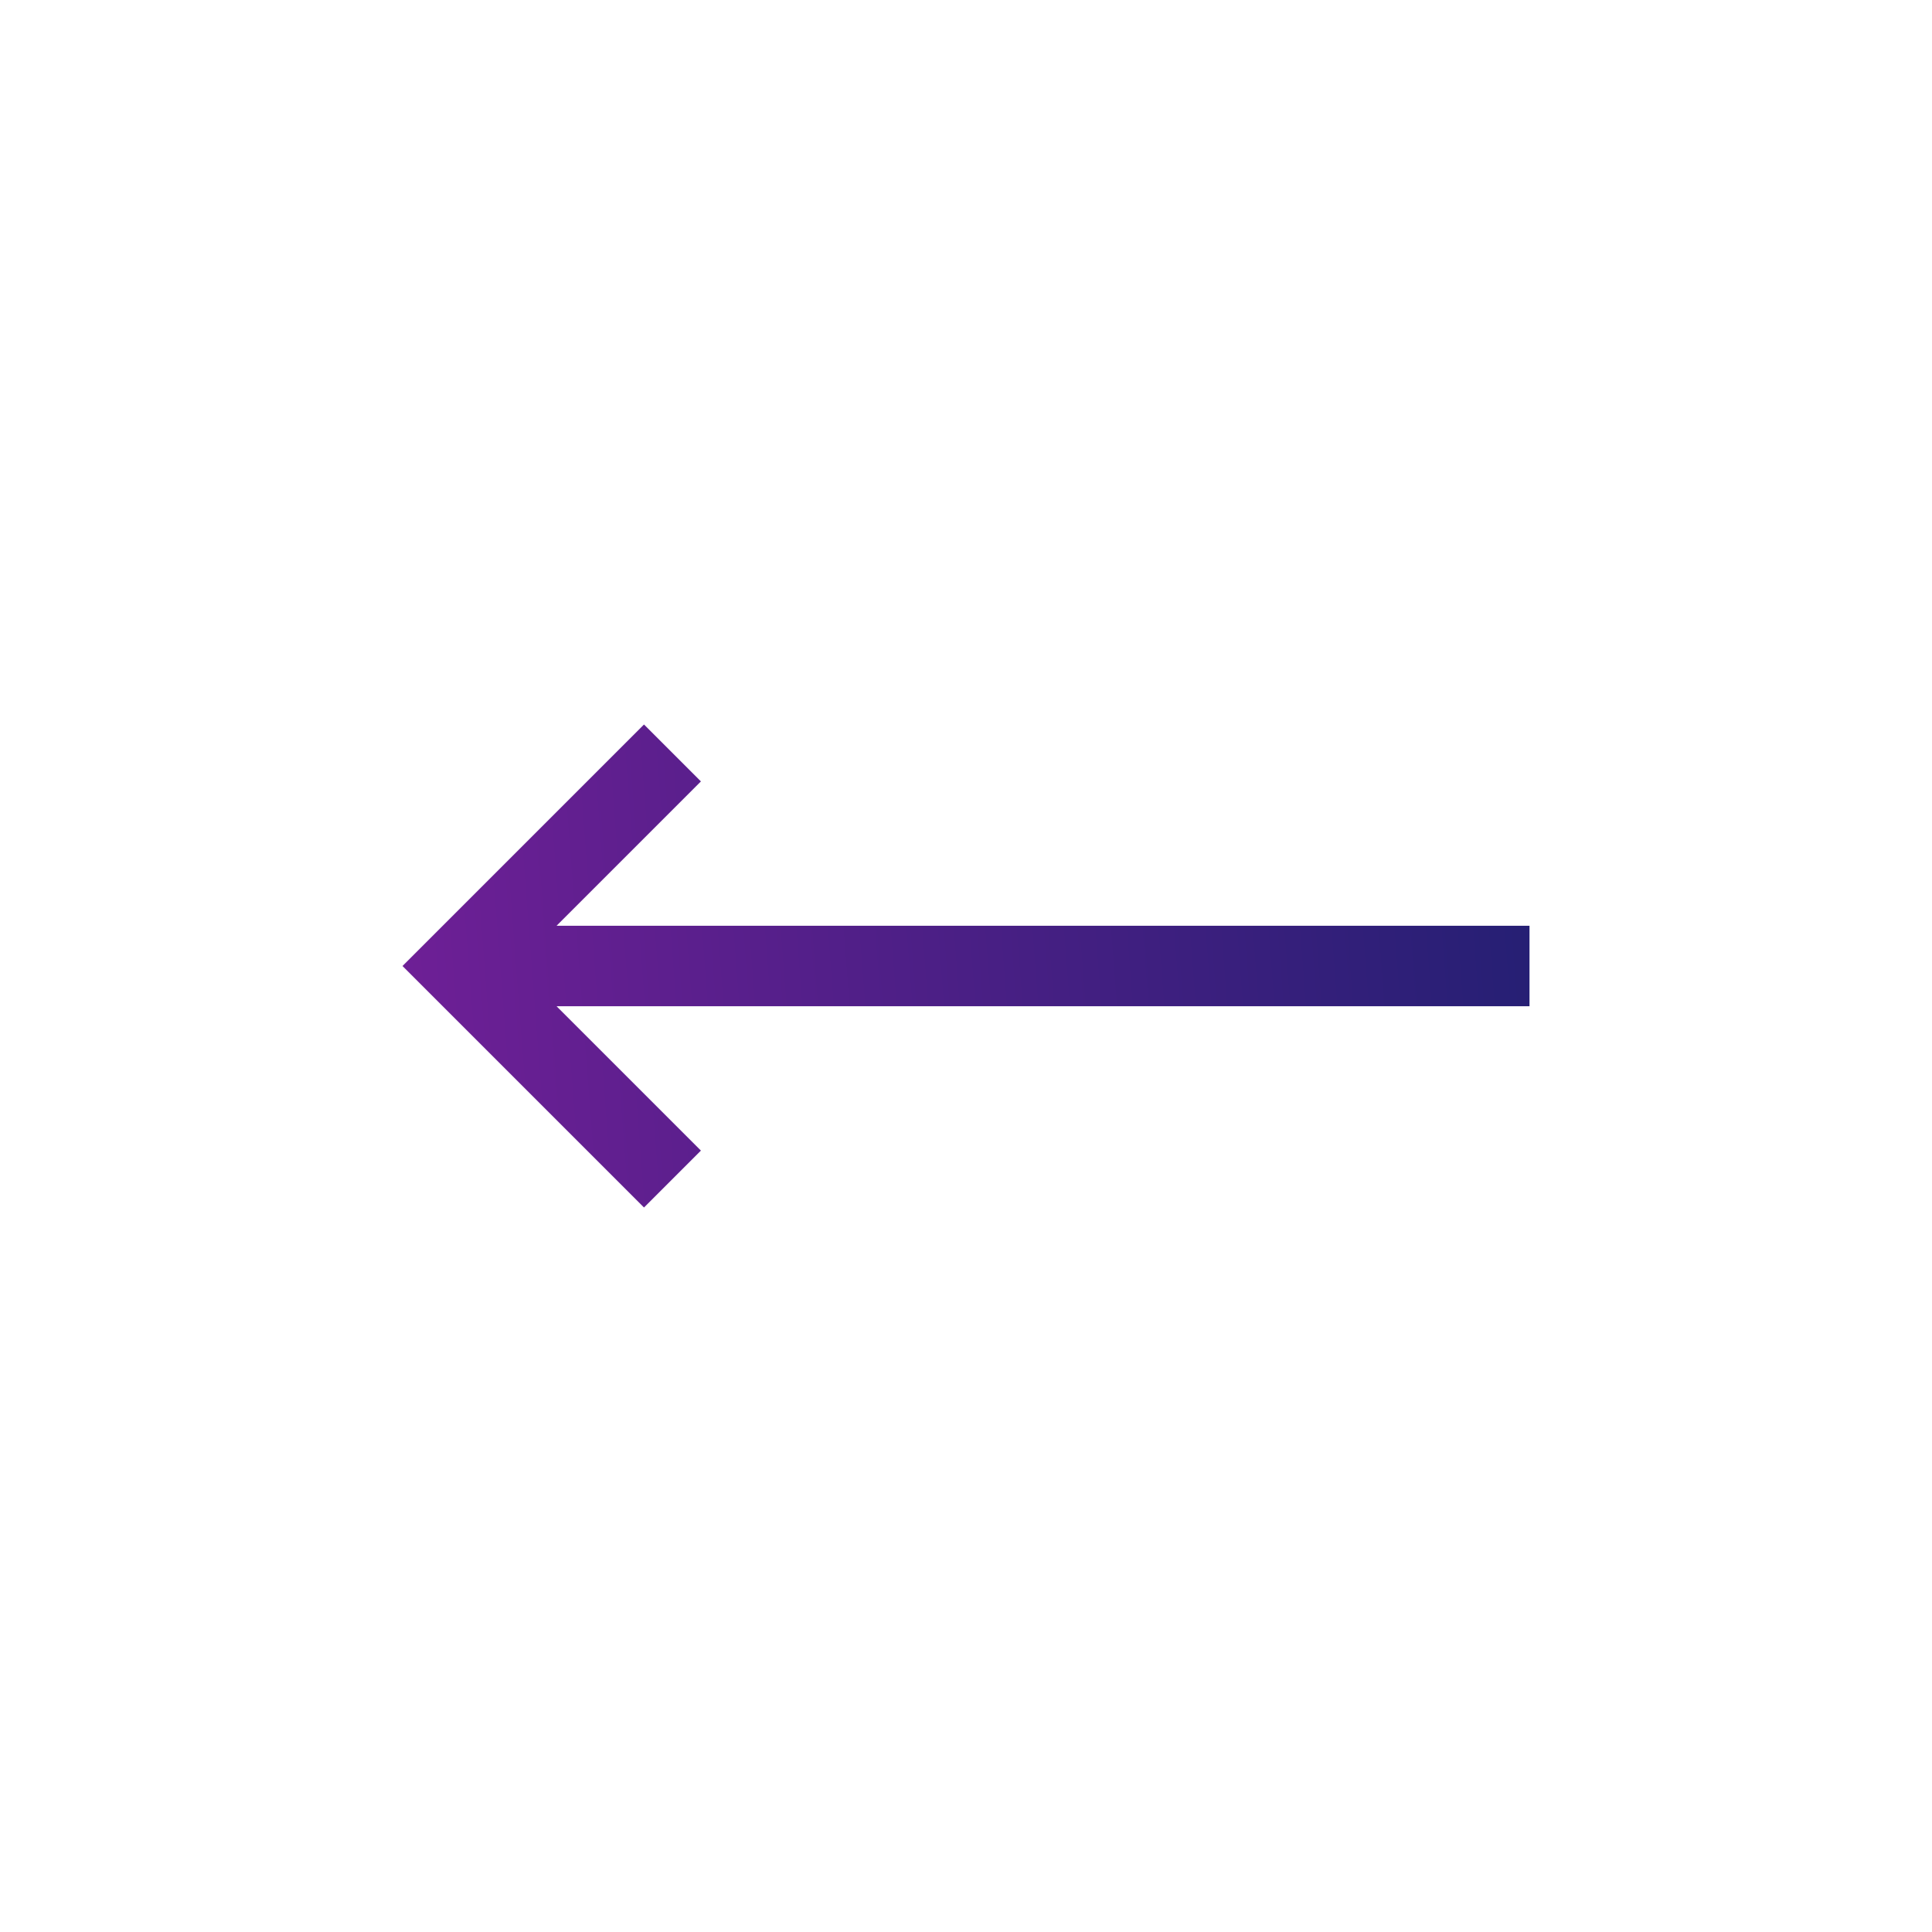 <svg width="24" height="24" viewBox="0 0 24 24" fill="none" xmlns="http://www.w3.org/2000/svg">
<path d="M8 9L5 12L8 15L8.707 14.293L6.914 12.5L19 12.5V11.5L6.914 11.5L8.707 9.707L8 9Z" fill="url(#paint0_linear)"/>
<defs>
<linearGradient id="paint0_linear" x1="19" y1="11.76" x2="2.095" y2="13.06" gradientUnits="userSpaceOnUse">
<stop stop-color="#261F74"/>
<stop offset="1" stop-color="#7D1F9D"/>
</linearGradient>
</defs>
</svg>
